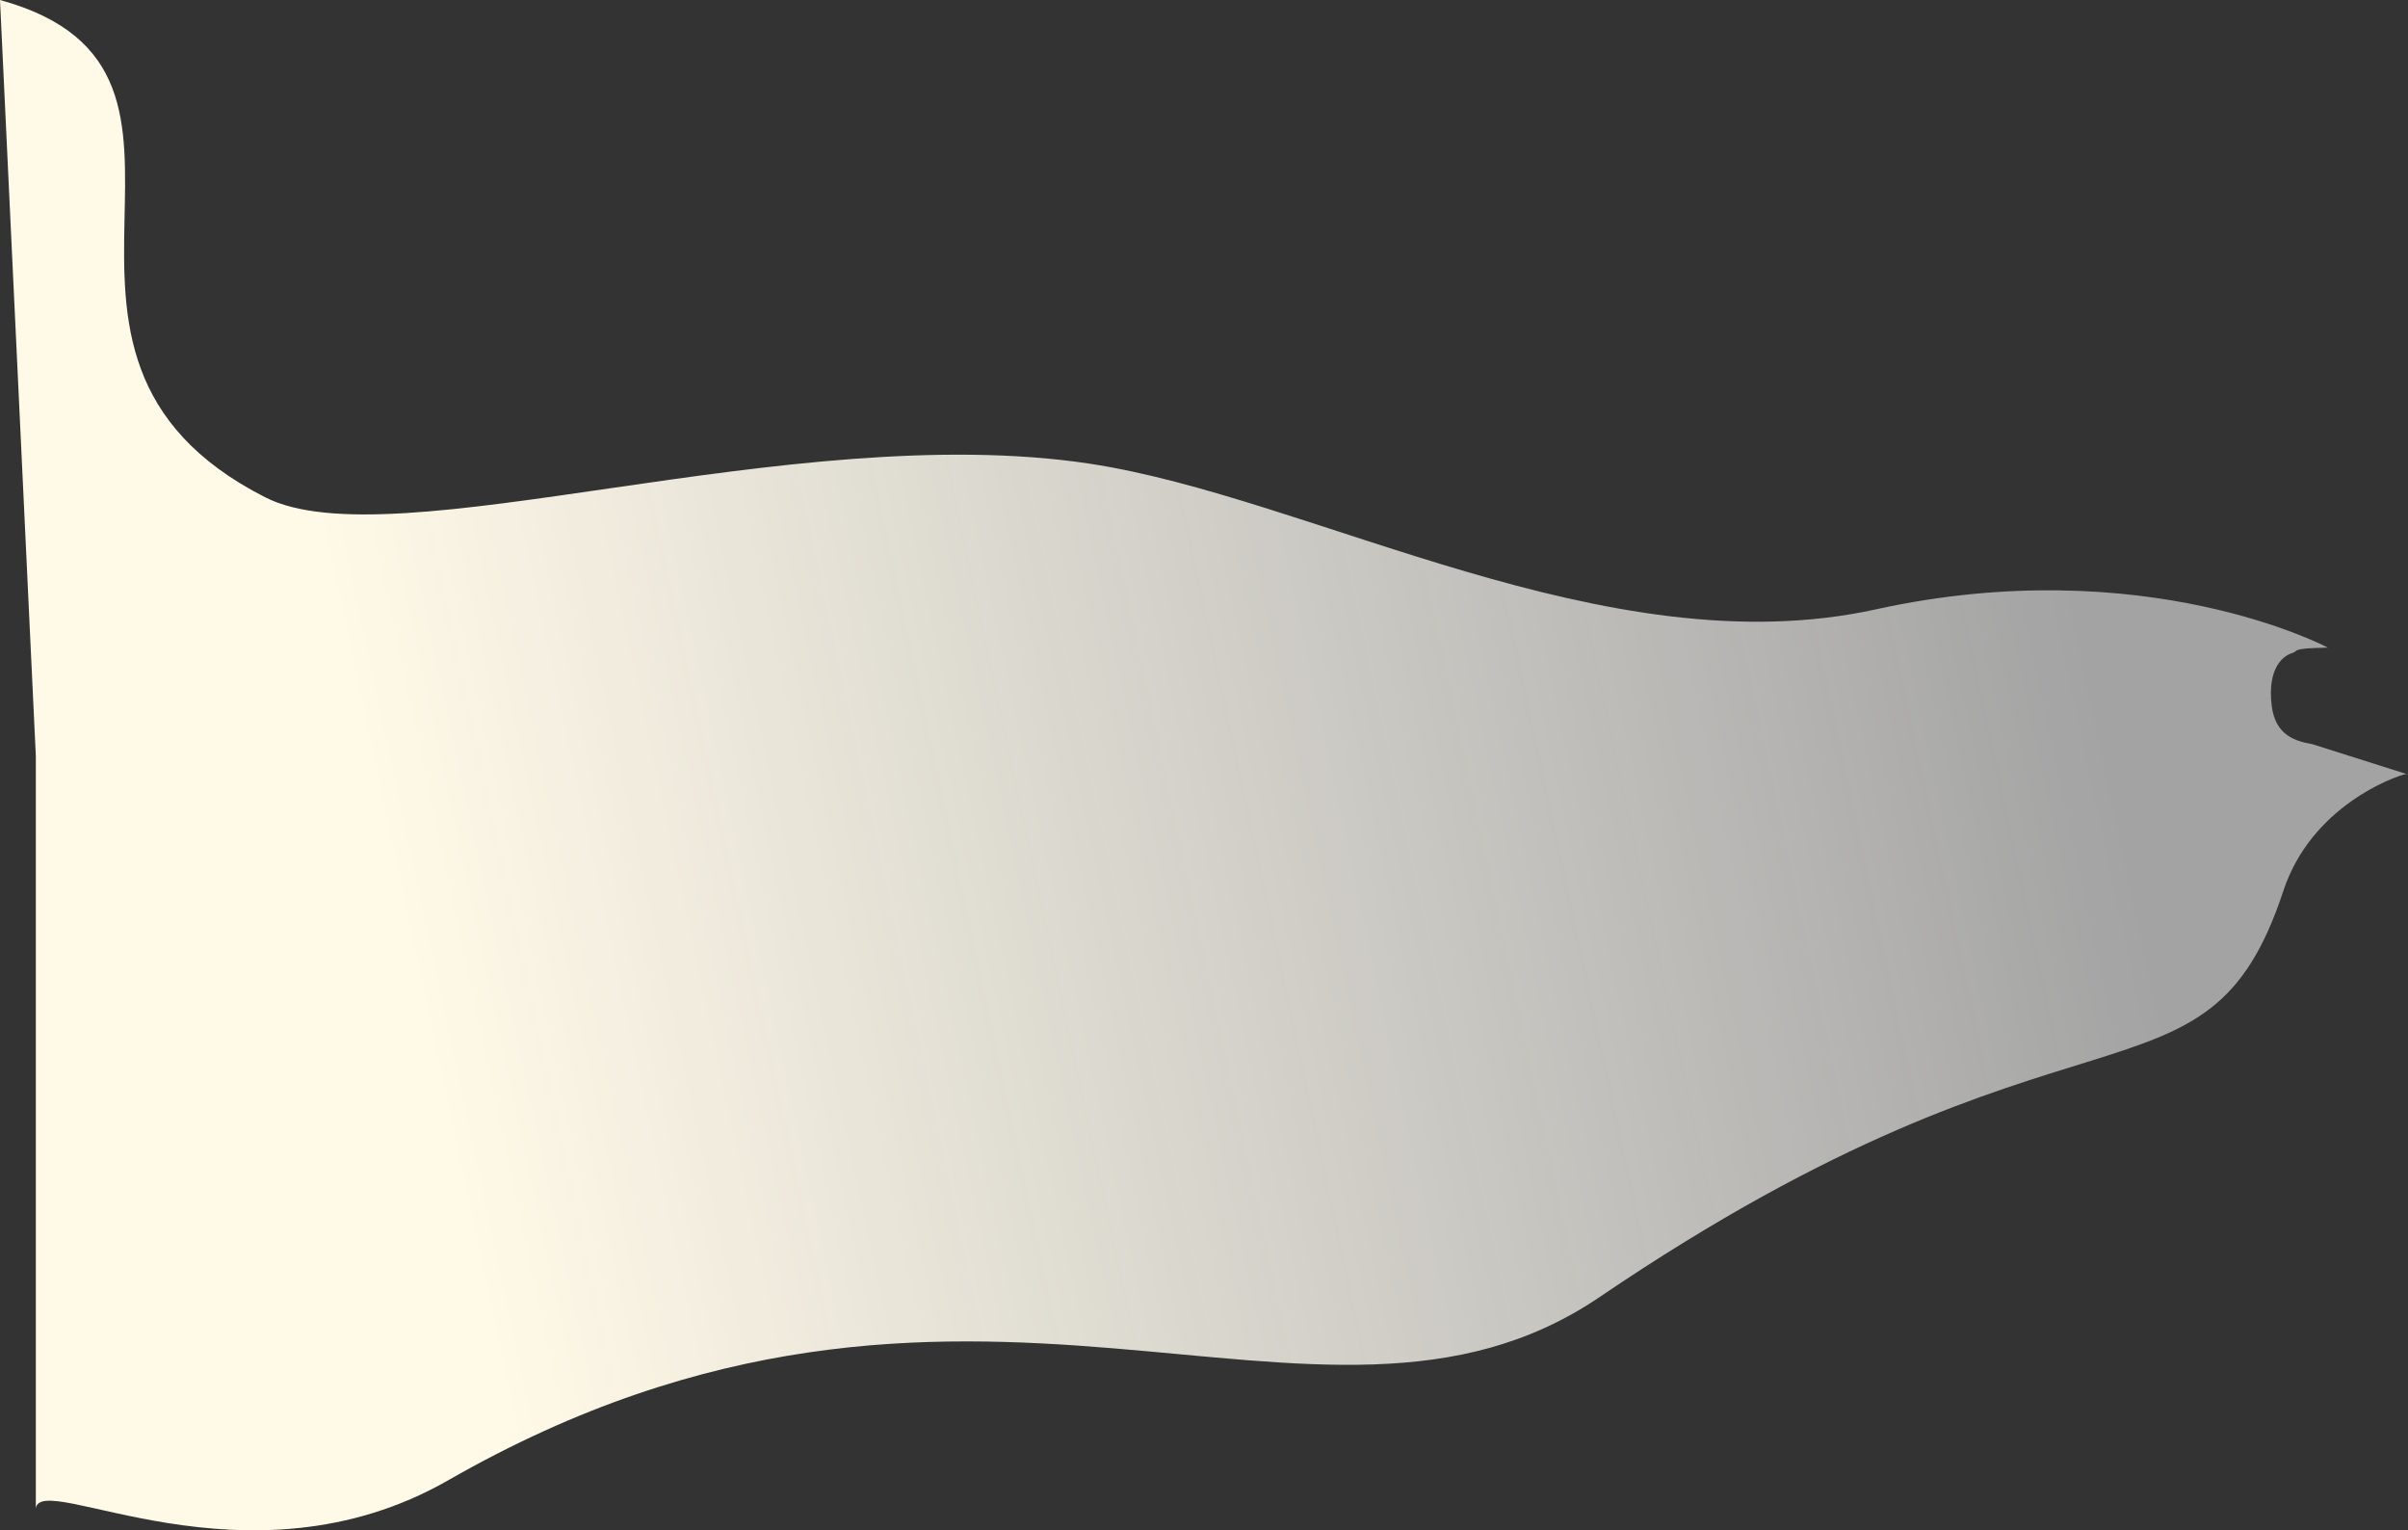 <svg width="787" height="500" viewBox="0 0 787 500" fill="none" xmlns="http://www.w3.org/2000/svg">
<rect x="0" y="0" width="787" height="500" fill="#333333" stroke="none"/>
<path d="M356.042 151.489C428.899 162.501 524.989 218.453 613.025 199.108C701.061 179.762 760.822 211.608 760.822 211.608C748.173 211.806 751.541 212.679 749.112 213.394C746.077 214.286 740.948 218.453 742.466 230.655C743.68 240.417 750.319 242.163 755.758 243.156L786.428 252.867C787.026 252.737 787.179 252.781 786.774 252.977L786.428 252.867C782.169 253.797 755.331 263.605 746.265 291.072C720.924 367.858 678.678 318.034 522.761 423.811C430.633 486.311 316.91 386.013 146.531 483.632C80.569 521.426 13.228 480.16 11.71 492.859V247.025L0 0C85.759 23.512 -6.177 115.357 86.716 162.501C128.457 183.684 258.293 136.714 356.042 151.489Z" fill="url(#paint0_linear_88_847)"/>
<defs>
<linearGradient id="paint0_linear_88_847" x1="688.289" y1="248.811" x2="145.072" y2="364.878" gradientUnits="userSpaceOnUse">
<stop stop-color="white" stop-opacity="0.55"/>
<stop offset="1" stop-color="#FFF9E7"/>
</linearGradient>
</defs>
</svg>
